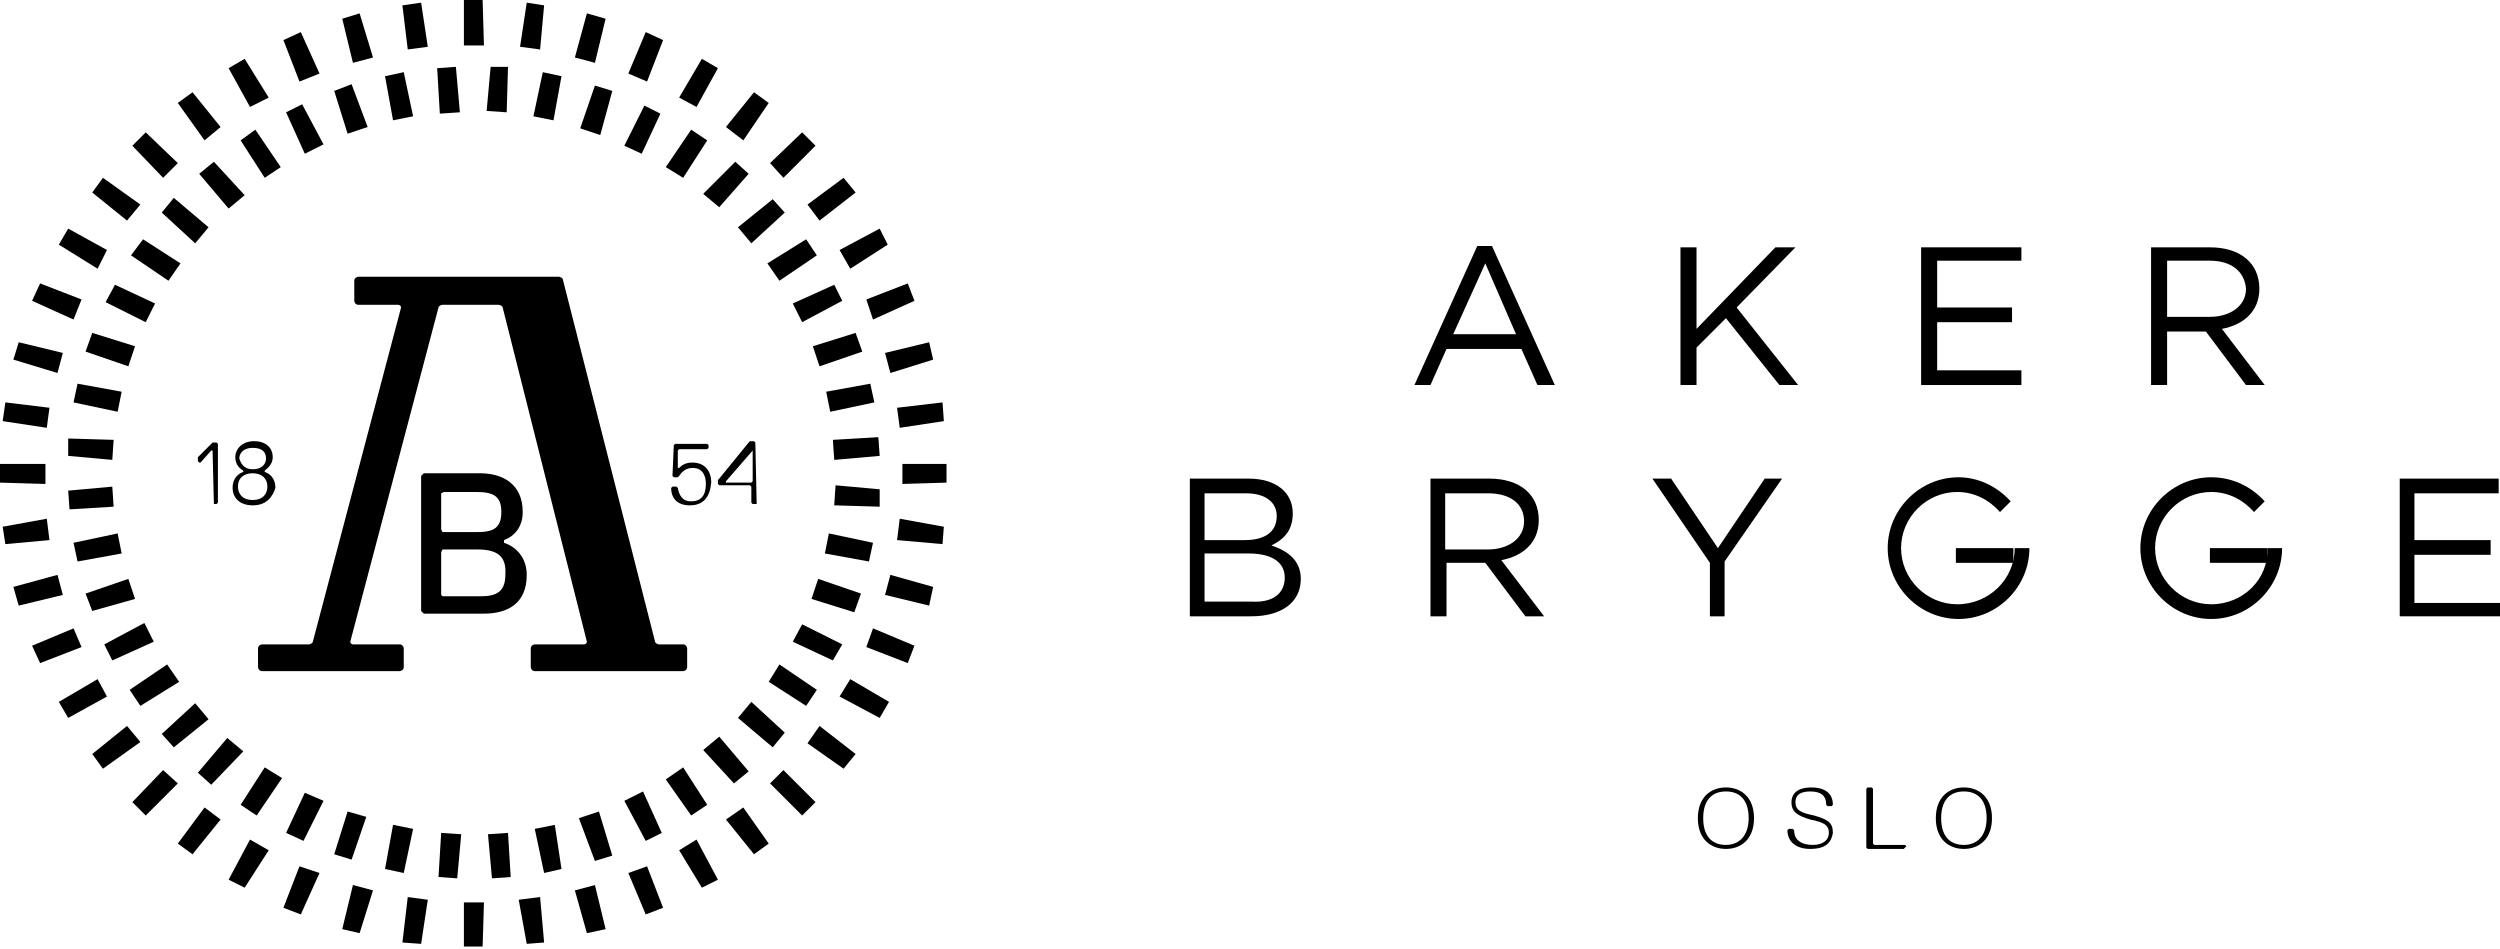<?xml version="1.0" encoding="utf-8"?>
<!-- Generator: Adobe Illustrator 22.0.1, SVG Export Plug-In . SVG Version: 6.00 Build 0)  -->
<svg version="1.1" id="Layer_1" xmlns="http://www.w3.org/2000/svg" xmlns:xlink="http://www.w3.org/1999/xlink" x="0px" y="0px"
	 viewBox="0 0 187 71" style="enable-background:new 0 0 187 71;" xml:space="preserve">
	<path d="M116.3,28.8h-1.3l-1.2-2.7h-5.6l-1.2,2.7h-1.2l4.7-10.4h1.1L116.3,28.8z M111.1,19.7l-2.4,5.3h4.7L111.1,19.7z"/>
	<polygon points="134.5,28.8 133.1,28.8 129.1,23.8 126.9,26 126.9,28.8 125.7,28.8 125.7,18.5 126.9,18.5 126.9,24.6 132.8,18.5
		134.3,18.5 129.9,23 			"/>
	<polygon points="151.2,19.5 144.9,19.5 144.9,23 150.5,23 150.5,24.1 144.9,24.1 144.9,27.7 151.2,27.7 151.2,28.8 143.7,28.8
		143.7,18.5 151.2,18.5 			"/>
	<path d="M168,28.8l-3-4h-2.9v4h-1.2V18.5h4.4c2.3,0,3.7,1.2,3.7,3.1c0,1.7-1.2,2.7-2.8,3l3.2,4.2H168z M165.3,19.5h-3.2v4.2h3.2
		c1.5,0,2.7-0.8,2.7-2.1C167.9,20.3,166.9,19.5,165.3,19.5"/>
	<path d="M96.7,38.4c0,1.4-0.8,2-1.6,2.4c1.2,0.4,2.2,1.1,2.2,2.5c0,1.8-1.5,2.8-3.7,2.8H89V35.8h4.4
		C95.4,35.8,96.7,36.8,96.7,38.4 M95.5,38.6c0-1-0.8-1.7-2.3-1.7h-3.1v3.5h3C94.6,40.4,95.5,39.8,95.5,38.6 M96.1,43.2
		c0-1.1-0.9-1.8-2.7-1.8h-3.3v3.6h3.5C95.2,45.1,96.1,44.4,96.1,43.2"/>
	<path d="M114.1,46.1l-3-4h-2.9v4H107V35.8h4.4c2.3,0,3.7,1.2,3.7,3.1c0,1.7-1.2,2.7-2.8,3l3.2,4.2H114.1z M111.3,36.9h-3.2v4.2
		h3.2c1.5,0,2.7-0.8,2.7-2.1C114,37.7,113,36.9,111.3,36.9"/>
	<polygon points="129,46.1 127.9,46.1 127.9,42.1 123.6,35.8 125,35.8 128.5,41 132,35.8 133.3,35.8 129,42 			"/>
	<polygon points="186.9,36.9 180.6,36.9 180.6,40.4 186.3,40.4 186.3,41.5 180.6,41.5 180.6,45.1 187,45.1 187,46.1 179.5,46.1
		179.5,35.8 186.9,35.8 			"/>
	<rect x="146.3" y="41" width="4.3" height="1.1"/>
	<path d="M146.4,45.2c-2.3,0-4.2-1.9-4.2-4.2c0-2.3,1.9-4.2,4.2-4.2c1.3,0,2.4,0.6,3.2,1.5l0.8-0.8c-1-1.1-2.4-1.8-3.9-1.8
		c-2.9,0-5.3,2.4-5.3,5.3c0,2.9,2.4,5.3,5.3,5.3c2.9,0,5.3-2.4,5.3-5.3h-1.1C150.7,43.3,148.8,45.2,146.4,45.2"/>
	<rect x="165.3" y="41" width="4.3" height="1.1"/>
	<path d="M165.4,45.2c-2.3,0-4.2-1.9-4.2-4.2c0-2.3,1.9-4.2,4.2-4.2c1.3,0,2.4,0.6,3.2,1.5l0.8-0.8c-1-1.1-2.4-1.8-4-1.8
		c-2.9,0-5.3,2.4-5.3,5.3c0,2.9,2.4,5.3,5.3,5.3c2.9,0,5.3-2.4,5.3-5.3h-1.1C169.7,43.3,167.8,45.2,165.4,45.2"/>
	<path d="M127,61.2c0-1.6,1-2.3,2.1-2.3c1.1,0,2.1,0.7,2.1,2.3c0,1.6-1,2.3-2.1,2.3C128,63.5,127,62.8,127,61.2z M127.4,61.2
		c0,1.4,0.7,2,1.7,2c1,0,1.7-0.7,1.7-2c0-1.4-0.7-2-1.7-2C128.1,59.2,127.4,59.8,127.4,61.2z"/>
	<path d="M135.4,63.5c-1,0-1.7-0.5-1.7-1.4l0.1-0.1h0.3l0.1,0.1c0,0.7,0.5,1.1,1.4,1.1c0.8,0,1.2-0.4,1.2-0.9c0-0.6-0.4-0.8-1.4-1
		c-1-0.3-1.4-0.6-1.4-1.3c0-0.5,0.3-1.1,1.5-1.1c0.8,0,1.6,0.3,1.6,1.3l-0.1,0.1h-0.3l-0.1-0.1c0-0.7-0.4-1-1.2-1
		c-0.9,0-1.1,0.4-1.1,0.8c0,0.6,0.4,0.8,1.4,1c1,0.3,1.4,0.5,1.4,1.3C137,62.9,136.7,63.5,135.4,63.5z"/>
	<path d="M142.4,63.5h-2.7l-0.1-0.1V59l0.1-0.1h0.3l0.1,0.1v4.1l0.1,0.1h2.3l0.1,0.1L142.4,63.5L142.4,63.5z"/>
	<path d="M144.8,61.2c0-1.6,1-2.3,2.1-2.3s2.1,0.7,2.1,2.3c0,1.6-1,2.3-2.1,2.3S144.8,62.8,144.8,61.2z M145.2,61.2
		c0,1.4,0.7,2,1.7,2c1,0,1.7-0.7,1.7-2c0-1.4-0.7-2-1.7-2C145.9,59.2,145.2,59.8,145.2,61.2z"/>
	<path d="M36.2,45.9h-4.5l-0.2-0.2V35.6l0.2-0.2h4.2c1.7,0,3.2,0.8,3.2,2.9c0,1.1-0.6,1.8-1.4,2.1v0.2c0.9,0.3,1.7,1.1,1.7,2.4
		C39.4,45.2,37.9,45.9,36.2,45.9z M35.6,36.8h-2.4L33,36.9v2.7l0.1,0.2h2.6c1.2,0,1.8-0.3,1.8-1.5
		C37.5,37.1,36.9,36.8,35.6,36.8z M35.7,41.1h-2.6L33,41.3v3.2l0.1,0.1H36c1.2,0,1.8-0.4,1.8-1.6
		C37.9,41.6,37.2,41.1,35.7,41.1z"/>
	<path d="M49.3,48.2c-0.1,0-0.3-0.1-0.3-0.2l-6.9-27.1c0-0.1-0.2-0.2-0.3-0.2h-15c-0.1,0-0.3,0.1-0.3,0.3v1.5
		c0,0.1,0.1,0.3,0.3,0.3h3c0.1,0,0.2,0.1,0.2,0.2L23.4,48c0,0.1-0.2,0.2-0.3,0.2h-3.5c-0.1,0-0.3,0.1-0.3,0.3l0,1.4
		c0,0.1,0.1,0.3,0.3,0.3h10.3c0.1,0,0.3-0.1,0.3-0.3v-1.4c0-0.1-0.1-0.3-0.3-0.3h-3.5c-0.1,0-0.2-0.1-0.2-0.2l6.6-25
		c0-0.1,0.2-0.2,0.3-0.2h4.2c0.1,0,0.3,0.1,0.3,0.2l6.3,25c0,0.1-0.1,0.2-0.2,0.2H40c-0.1,0-0.3,0.1-0.3,0.3v1.4
		c0,0.1,0.1,0.3,0.3,0.3h11.1c0.1,0,0.3-0.1,0.3-0.3l0-1.4c0-0.1-0.1-0.3-0.3-0.3H49.3z"/>
	<path d="M16,37.7L16,37.7l-0.1-4h-0.1L15,34.6h-0.1l-0.1-0.1v-0.3l1-1l0.1-0.1h0.3l0.1,0.1v4.4l-0.1,0.1H16z"/>
	<path d="M18.9,37.8c-1,0-1.5-0.6-1.5-1.3c0-0.8,0.5-1.1,0.8-1.2v-0.1c-0.2-0.1-0.6-0.4-0.6-1c0-0.6,0.5-1.2,1.4-1.2
		c0.9,0,1.4,0.5,1.4,1.2c0,0.6-0.5,0.9-0.6,1v0.1c0.3,0.1,0.8,0.4,0.8,1.2C20.4,37.1,20,37.8,18.9,37.8z M18.9,35.4
		c-0.6,0-1.1,0.3-1.1,1c0,0.5,0.3,1,1.1,1s1.1-0.5,1.1-1C20,35.8,19.6,35.4,18.9,35.4z M18.9,35.1c0.8,0,1-0.5,1-0.8
		c0-0.5-0.3-0.8-1-0.8c-0.7,0-1,0.4-1,0.8C18,34.6,18.2,35.1,18.9,35.1z"/>
	<path d="M51.6,37.8c-1,0-1.4-0.6-1.4-1.3l0.1-0.1h0.3l0.1,0.1c0.1,0.5,0.3,1,1,1c0.7,0,1.1-0.4,1.1-1.3c0-0.7-0.3-1.2-1-1.2
		c-0.5,0-0.8,0.3-1,0.6l-0.1,0.1h-0.3l-0.1-0.1l0.1-2.3l0.1-0.1h2.4l0.1,0.1v0.2l-0.1,0.1h-2.1l-0.1,0.1L50.7,35h0.1
		c0.3-0.3,0.6-0.4,1-0.4c0.8,0,1.4,0.5,1.4,1.5C53.1,37.2,52.6,37.8,51.6,37.8z"/>
	<path d="M56.6,37.7h-0.3l-0.1-0.1v-1.2l-0.1-0.1h-2.3l-0.1-0.1v-0.3l0.1-0.1l2.2-2.7l0.1-0.1h0.3l0.1,0.1L56.6,37.7L56.6,37.7
		z M56.3,33.7L56.3,33.7L54.3,36v0.1h1.9l0.1-0.1V33.7z"/>
	<polygon points="34.7,70.8 36.1,70.8 36.2,67.5 34.7,67.5 				"/>
	<polygon points="34.7,0 34.7,3.4 36.2,3.4 36.1,0 				"/>
	<polygon points="67.5,34.7 67.5,36.2 70.8,36.1 70.8,34.7 				"/>
	<polygon points="3.4,34.7 0,34.7 0,36.1 3.4,36.2 				"/>
	<polygon points="9.9,60 10.9,61 13.3,58.6 12.2,57.6 				"/>
	<polygon points="61,10.9 60,9.9 57.6,12.2 58.6,13.3 				"/>
	<polygon points="57.6,58.6 60,61 61,60 58.6,57.6 				"/>
	<polygon points="13.3,12.2 10.9,9.9 9.9,10.9 12.2,13.3 				"/>
	<polygon points="38.8,67.3 39.4,70.6 40.7,70.5 40.4,67.1 				"/>
	<polygon points="32,3.5 31.5,0.2 30.1,0.4 30.5,3.7 				"/>
	<polygon points="67.3,32 70.6,31.5 70.5,30.1 67.1,30.5 				"/>
	<polygon points="3.5,38.8 0.2,39.4 0.4,40.7 3.7,40.4 				"/>
	<polygon points="13.3,63.1 14.4,63.9 16.5,61.3 15.3,60.4 				"/>
	<polygon points="57.5,7.7 56.4,6.9 54.3,9.5 55.6,10.5 				"/>
	<polygon points="60.4,55.6 63.1,57.5 64,56.4 61.3,54.3 				"/>
	<polygon points="10.5,15.3 7.7,13.3 6.9,14.4 9.5,16.5 				"/>
	<polygon points="43,66.6 43.9,69.8 45.3,69.5 44.5,66.2 				"/>
	<polygon points="27.9,4.3 26.9,1 25.6,1.4 26.4,4.7 				"/>
	<polygon points="66.6,27.9 69.8,26.9 69.5,25.6 66.2,26.4 				"/>
	<polygon points="4.3,43 1,43.9 1.4,45.3 4.7,44.5 				"/>
	<polygon points="17.1,65.8 18.3,66.4 20.1,63.6 18.7,62.8 				"/>
	<polygon points="53.7,5.1 52.5,4.4 50.8,7.3 52.1,8 				"/>
	<polygon points="62.8,52.1 65.8,53.7 66.5,52.5 63.6,50.8 				"/>
	<polygon points="8,18.7 5.1,17.1 4.4,18.3 7.3,20.1 				"/>
	<polygon points="47,65.3 48.3,68.4 49.6,67.9 48.4,64.8 				"/>
	<polygon points="23.9,5.5 22.5,2.4 21.2,3 22.4,6.1 				"/>
	<polygon points="65.3,23.9 68.4,22.5 67.9,21.2 64.8,22.4 				"/>
	<polygon points="5.5,47 2.4,48.3 3,49.6 6.1,48.4 				"/>
	<polygon points="21.2,67.9 22.5,68.4 23.9,65.3 22.4,64.8 				"/>
	<polygon points="49.6,3 48.3,2.4 47,5.5 48.4,6.1 				"/>
	<polygon points="64.8,48.4 67.9,49.6 68.4,48.3 65.3,47 				"/>
	<polygon points="6.1,22.4 3,21.2 2.4,22.5 5.5,23.9 				"/>
	<polygon points="50.8,63.6 52.5,66.4 53.7,65.8 52.1,62.8 				"/>
	<polygon points="20.1,7.3 18.3,4.4 17.1,5.1 18.7,8 				"/>
	<polygon points="63.6,20.1 66.4,18.3 65.8,17.1 62.8,18.7 				"/>
	<polygon points="7.3,50.8 4.4,52.5 5.1,53.7 8,52.1 				"/>
	<polygon points="25.6,69.5 26.9,69.8 27.9,66.6 26.4,66.2 				"/>
	<polygon points="45.3,1.4 43.9,1 43,4.3 44.5,4.7 				"/>
	<polygon points="66.2,44.5 69.5,45.3 69.8,43.9 66.6,43 				"/>
	<polygon points="4.7,26.4 1.4,25.6 1,26.9 4.3,27.9 				"/>
	<polygon points="54.3,61.3 56.4,63.9 57.5,63.1 55.6,60.4 				"/>
	<polygon points="16.5,9.5 14.4,6.9 13.3,7.7 15.3,10.5 				"/>
	<polygon points="61.3,16.5 64,14.4 63.1,13.3 60.4,15.3 				"/>
	<polygon points="9.5,54.3 6.9,56.4 7.7,57.5 10.5,55.5 				"/>
	<polygon points="30.1,70.5 31.5,70.6 32,67.3 30.5,67.1 				"/>
	<polygon points="38.9,3.5 40.4,3.7 40.7,0.4 39.4,0.2 				"/>
	<polygon points="67.1,40.4 70.5,40.7 70.6,39.4 67.3,38.8 				"/>
	<polygon points="3.7,30.5 0.4,30.1 0.2,31.5 3.5,32 				"/>
	<path d="M32.8,65.6l1.4,0.1l0.3-3.3l-1.5-0.1L32.8,65.6z M36.7,5l-0.3,3.3l1.5,0.1l0.1-3.4L36.7,5z M65.8,36.6l-3.3-0.3
		l-0.1,1.5l3.4,0.1L65.8,36.6z M5.1,34.1l3.3,0.3l0.1-1.5l-3.4-0.1L5.1,34.1z M56,57.7l-2.2-2.6l-1.2,1l2.3,2.5L56,57.7z
		 M14.9,13l2.2,2.6l1.2-1l-2.3-2.5L14.9,13z M55.2,17l1,1.2l2.5-2.3l-0.9-1L55.2,17z M15.6,53.8l-1-1.2l-2.5,2.3l0.9,1L15.6,53.8
		z M48.1,59.2l-1.4,0.7l1.6,3l1.2-0.6L48.1,59.2z M22.8,11.5l1.4-0.7l-1.6-3l-1.2,0.6L22.8,11.5z M59.3,22.7l0.7,1.4l3-1.6
		l-0.6-1.2L59.3,22.7z M11.5,48l-0.7-1.4l-3,1.6l0.6,1.2L11.5,48z M64.4,44.4l-3.2-1.1l-0.5,1.5l3.2,1L64.4,44.4z M6.4,26.3
		l3.2,1.1l0.5-1.5l-3.2-1L6.4,26.3z M45.8,6.8l-1.3-0.4l-1.1,3.2l1.5,0.5L45.8,6.8z M25,63.9l1.3,0.4l1.1-3.2L26,60.7L25,63.9z
		 M61.1,51.6l-2.8-1.9L57.5,51l2.8,1.8L61.1,51.6z M9.8,19.1l2.8,1.9l0.9-1.3l-2.8-1.8L9.8,19.1z M51.1,13.3l1.8-2.8l-1.2-0.8
		l-1.9,2.8L51.1,13.3z M19.8,57.4L18,60.2l1.2,0.8l1.9-2.8L19.8,57.4z M61.8,29.3l0.3,1.5l3.3-0.7l-0.3-1.4L61.8,29.3z M9.1,41.4
		l-0.3-1.5l-3.3,0.7L5.8,42L9.1,41.4z M29.4,9l1.5-0.3l-0.7-3.3l-1.4,0.3L29.4,9z M41.5,61.7L40,62l0.7,3.3L42,65L41.5,61.7z
		 M38,62.3l-1.5,0.1l0.3,3.3l1.4-0.1L38,62.3z M32.7,5.1l0.2,3.4l1.5-0.1L34.1,5L32.7,5.1z M65.8,34.1l-0.1-1.4l-3.4,0.2l0.1,1.5
		L65.8,34.1z M8.5,37.9l-0.1-1.5l-3.3,0.3l0.1,1.4L8.5,37.9z M58.7,54.8l-2.5-2.3l-1,1.2l2.6,2.2L58.7,54.8z M12.1,15.9l2.5,2.3
		l1-1.2L13,14.8L12.1,15.9z M52.6,14.5l1.2,1L56,13l-1-0.9L52.6,14.5z M18.2,56.2l-1.2-1l-2.2,2.6l1,0.9L18.2,56.2z M51.7,61
		l1.2-0.8l-1.8-2.8l-1.3,0.9L51.7,61z M21,12.5l-1.9-2.8L18,10.5l1.8,2.8L21,12.5z M57.4,19.7l0.9,1.3l2.8-1.9l-0.8-1.2
		L57.4,19.7z M13.4,51l-0.9-1.3l-2.8,1.9l0.8,1.2L13.4,51z M65.3,40.6l-3.3-0.7l-0.3,1.5l3.3,0.6L65.3,40.6z M5.5,30.1l3.3,0.7
		l0.3-1.5l-3.3-0.6L5.5,30.1z M42,5.7l-1.4-0.3l-0.7,3.3L41.4,9L42,5.7z M28.8,65l1.4,0.3l0.7-3.3l-1.5-0.3L28.8,65z M63,48.2
		l-3-1.5L59.3,48l3,1.4L63,48.2z M7.9,22.6l3,1.5l0.7-1.4l-3-1.4L7.9,22.6z M48,11.5l1.4-3l-1.2-0.6l-1.5,3L48,11.5z M22.8,59.3
		l-1.4,3l1.3,0.6l1.5-3L22.8,59.3z M60.8,25.9l0.5,1.5l3.2-1.1L64,24.9L60.8,25.9z M10.1,44.8l-0.5-1.5l-3.2,1.1l0.5,1.3
		L10.1,44.8z M26,10l1.5-0.5l-1.2-3.2L25,6.8L26,10z M44.8,60.7l-1.5,0.5l1.2,3.2l1.3-0.4L44.8,60.7z"/>
</svg>
